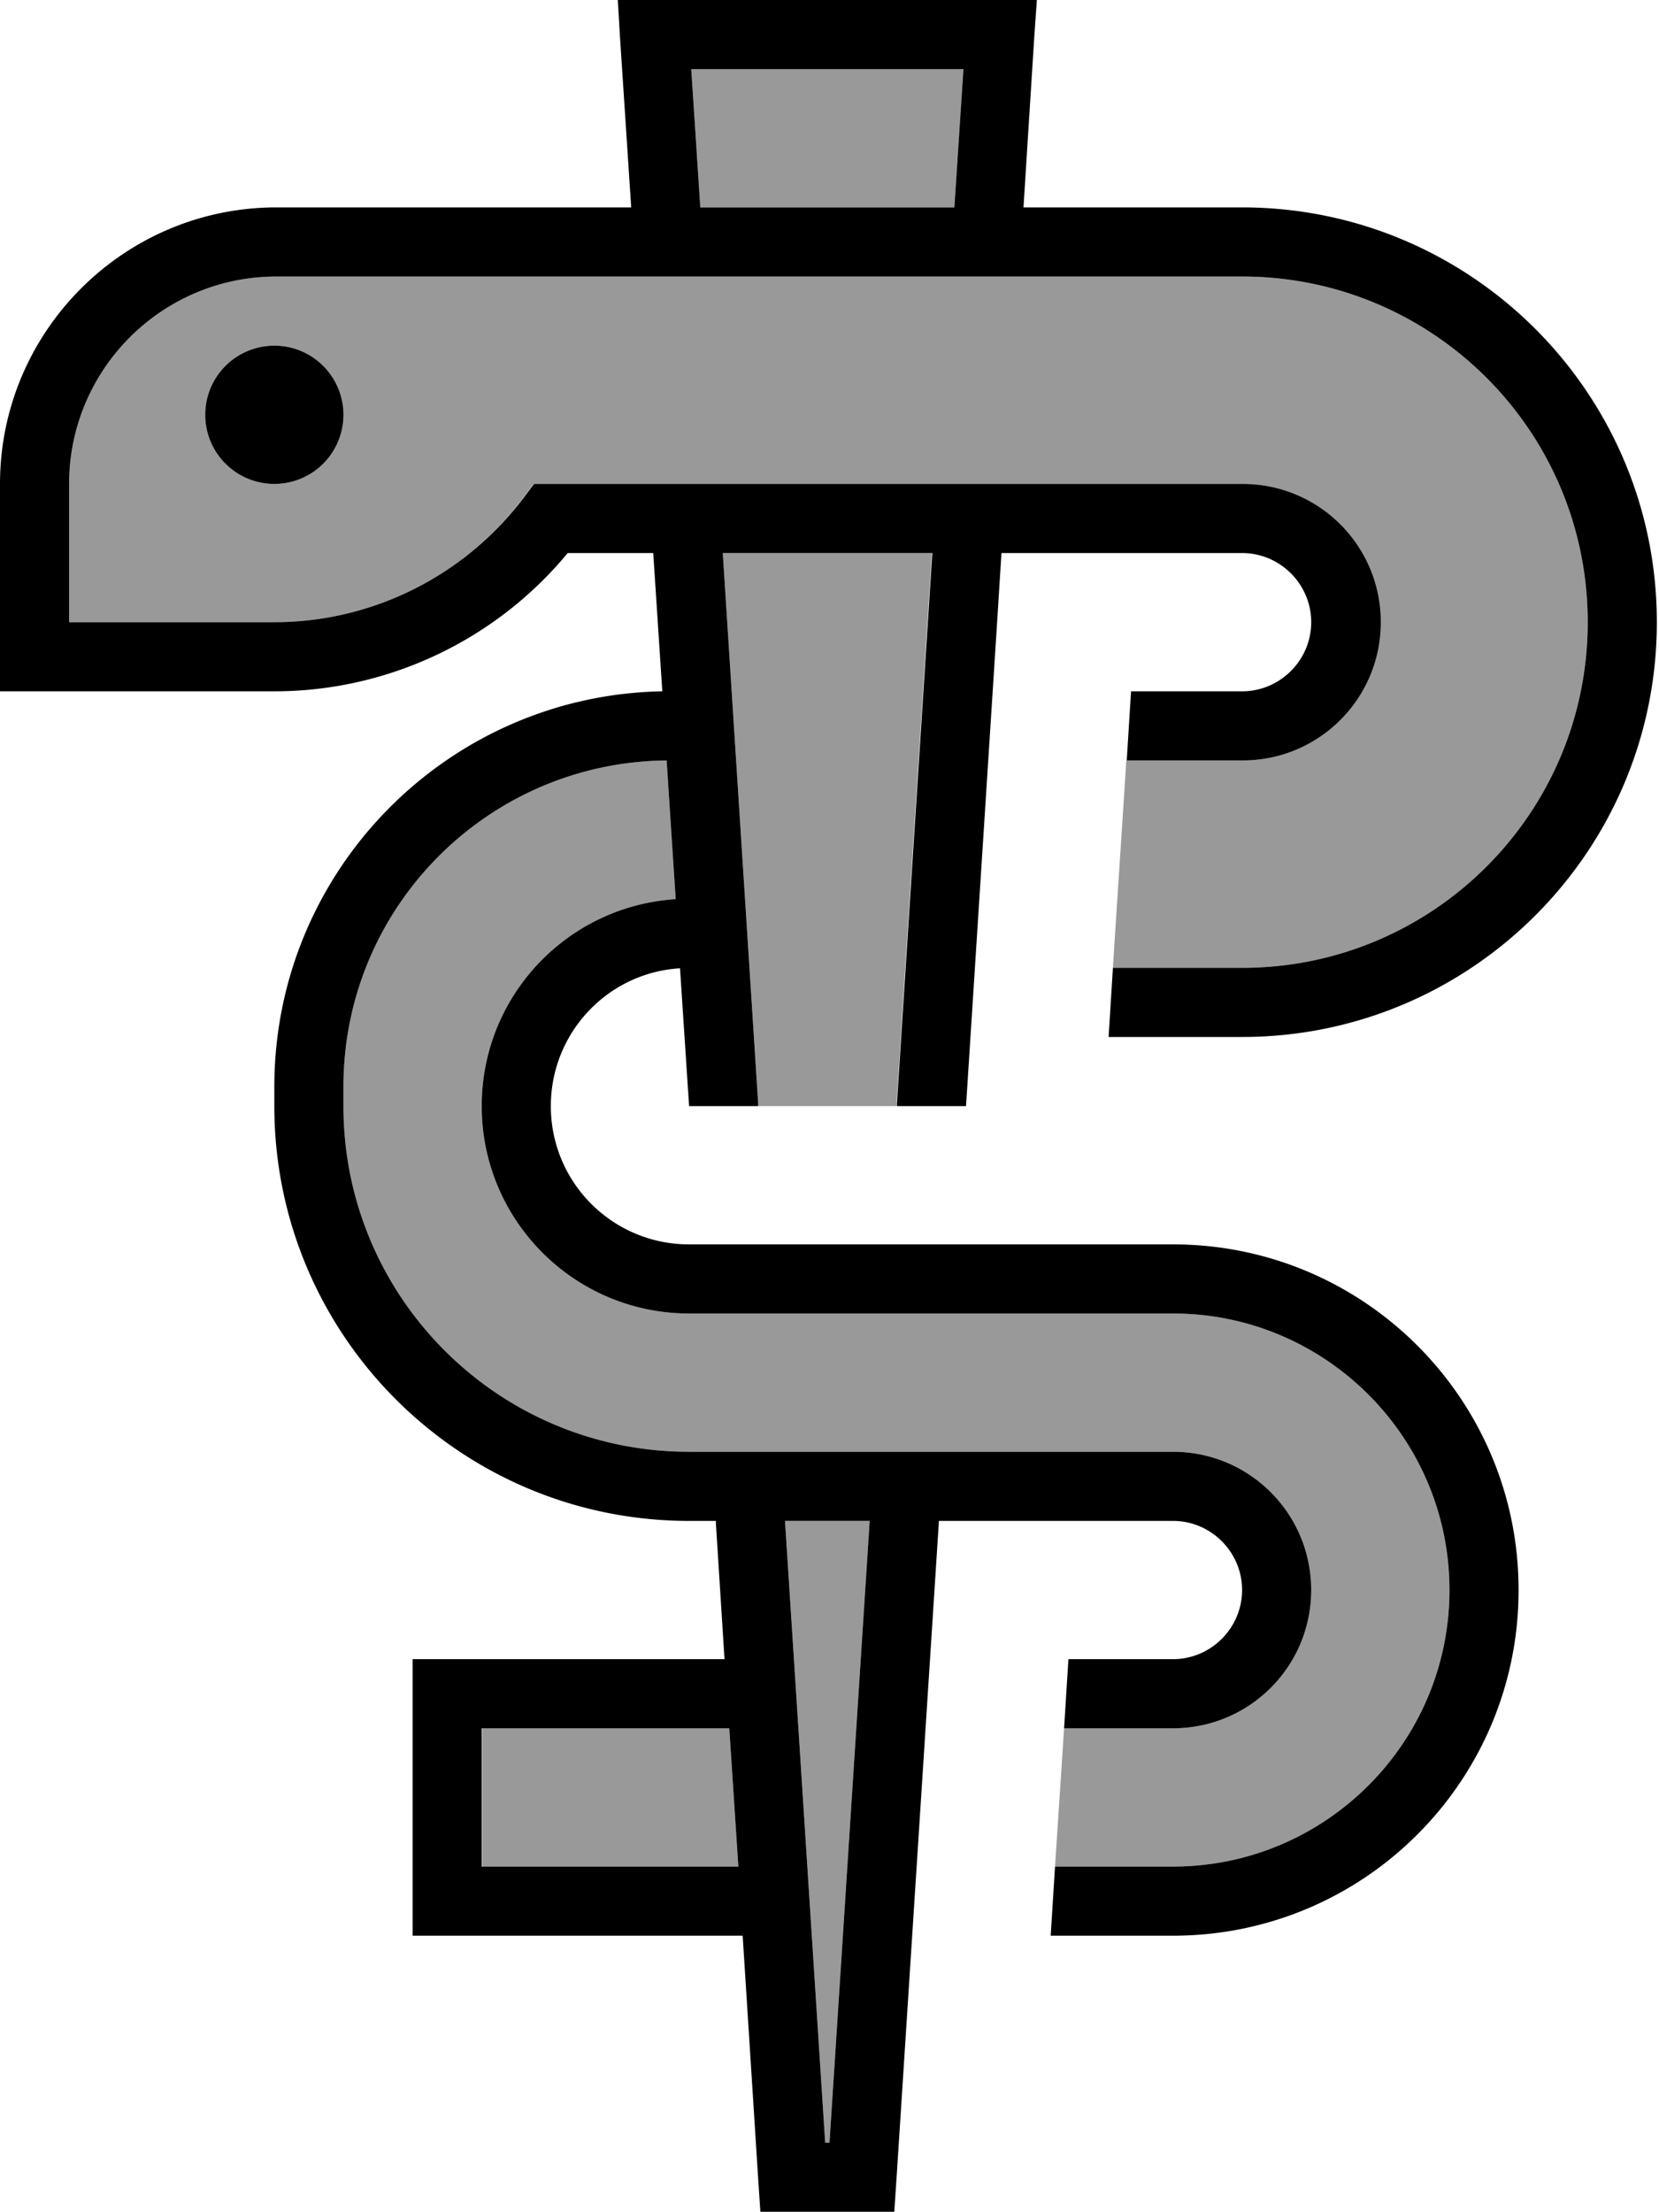 <svg xmlns="http://www.w3.org/2000/svg" viewBox="0 0 384 512"><defs><style>.fa-secondary{opacity:.4}</style></defs><path class="fa-secondary" d="M16 112c0-26.5 21.5-48 48-48l90.6 0 73.8 0 59.1 0c44.2 0 80 35.8 80 80s-35.8 80-80 80l-29.9 0c1-16 2.1-32 3.1-48l26.8 0c17.7 0 32-14.3 32-32s-14.3-32-32-32L217 112l-50.8 0-38.7 0-4 0-2.4 3.2C107.5 133.3 86.2 144 63.5 144L16 144l0-32zM47.5 96a16 16 0 1 0 32 0 16 16 0 1 0 -32 0zm32 155.5c0-41.5 33.4-75.1 74.8-75.5l2.1 32.1c-25.1 1.6-44.9 22.4-44.9 47.9c0 26.5 21.5 48 48 48l112 0c35.3 0 64 28.7 64 64s-28.7 64-64 64l-27.3 0c.7-10.7 1.4-21.3 2.1-32l25.2 0c17.7 0 32-14.3 32-32s-14.3-32-32-32l-112 0c-44.2 0-80-35.8-80-80l0-4.5zm32 148.5l57.3 0 2.1 32-59.3 0 0-32zM160 16L223 16l-2.1 32-58.8 0L160 16zm7.2 112l48.5 0-8.2 127.5 0 .5c2.7 0 5.3 0 8 0c-16 0-32 0-48 0l8 0 0-.5L167.3 128zm14.5 224l19.6 0L192 495.9l-1 0L181.7 352z"/><path class="fa-primary" d="M151.5 0L143 0l.5 8.5L146.1 48 64 48C28.7 48 0 76.7 0 112l0 40 0 8 8 0 55.5 0c26.3 0 51.2-11.8 67.9-32l19.8 0 2.1 32c-49.7 .9-89.8 41.5-89.8 91.5l0 4.5c0 53 43 96 96 96l6.2 0 0 .5 2 31.5-64.2 0-8 0 0 8 0 48 0 8 8 0 68.4 0 3.6 56.4 .5 7.5 7.5 0 16 0 7.5 0 .5-7.5 9.8-151.9 0-.5 54.2 0c8.8 0 16 7.2 16 16s-7.2 16-16 16l-24.2 0-1 16 25.2 0c17.7 0 32-14.3 32-32s-14.3-32-32-32l-112 0c-44.2 0-80-35.8-80-80l0-4.5c0-41.5 33.4-75.1 74.8-75.5l2.1 32.1c-25.1 1.6-44.9 22.4-44.9 47.9c0 26.5 21.5 48 48 48l112 0c35.3 0 64 28.7 64 64s-28.7 64-64 64l-27.3 0-1 16 28.3 0c44.2 0 80-35.8 80-80s-35.8-80-80-80l-112 0c-17.7 0-32-14.3-32-32c0-17 13.2-30.9 29.9-31.9l2.1 31.9 16 0 0-.5L167.3 128l48.5 0-8.2 127.5 0 .5 16 0 7.2-112 1-16 55.7 0c8.8 0 16 7.2 16 16s-7.2 16-16 16l-25.7 0-1 16 26.8 0c17.7 0 32-14.3 32-32s-14.3-32-32-32L217 112l-.2 0s0 0 0 0l-50.5 0s0 0 0 0l-.2 0-38.5 0-4 0-2.4 3.2C107.5 133.3 86.2 144 63.5 144L16 144l0-32c0-26.5 21.5-48 48-48l90.6 0 73.8 0 59.1 0c44.2 0 80 35.8 80 80s-35.8 80-80 80l-29.9 0-1 16 30.9 0c53 0 96-43 96-96s-43-96-96-96l-50.6 0 2.5-39.5L240 0l-8.5 0-80 0zm49.8 352L192 495.9l-1 0L181.7 352l19.6 0zm-30.5 80l-59.3 0 0-32 57.3 0 2.1 32zM220.9 48l-58.8 0L160 16 223 16l-2.1 32zM47.5 96a16 16 0 1 0 32 0 16 16 0 1 0 -32 0z"/></svg>